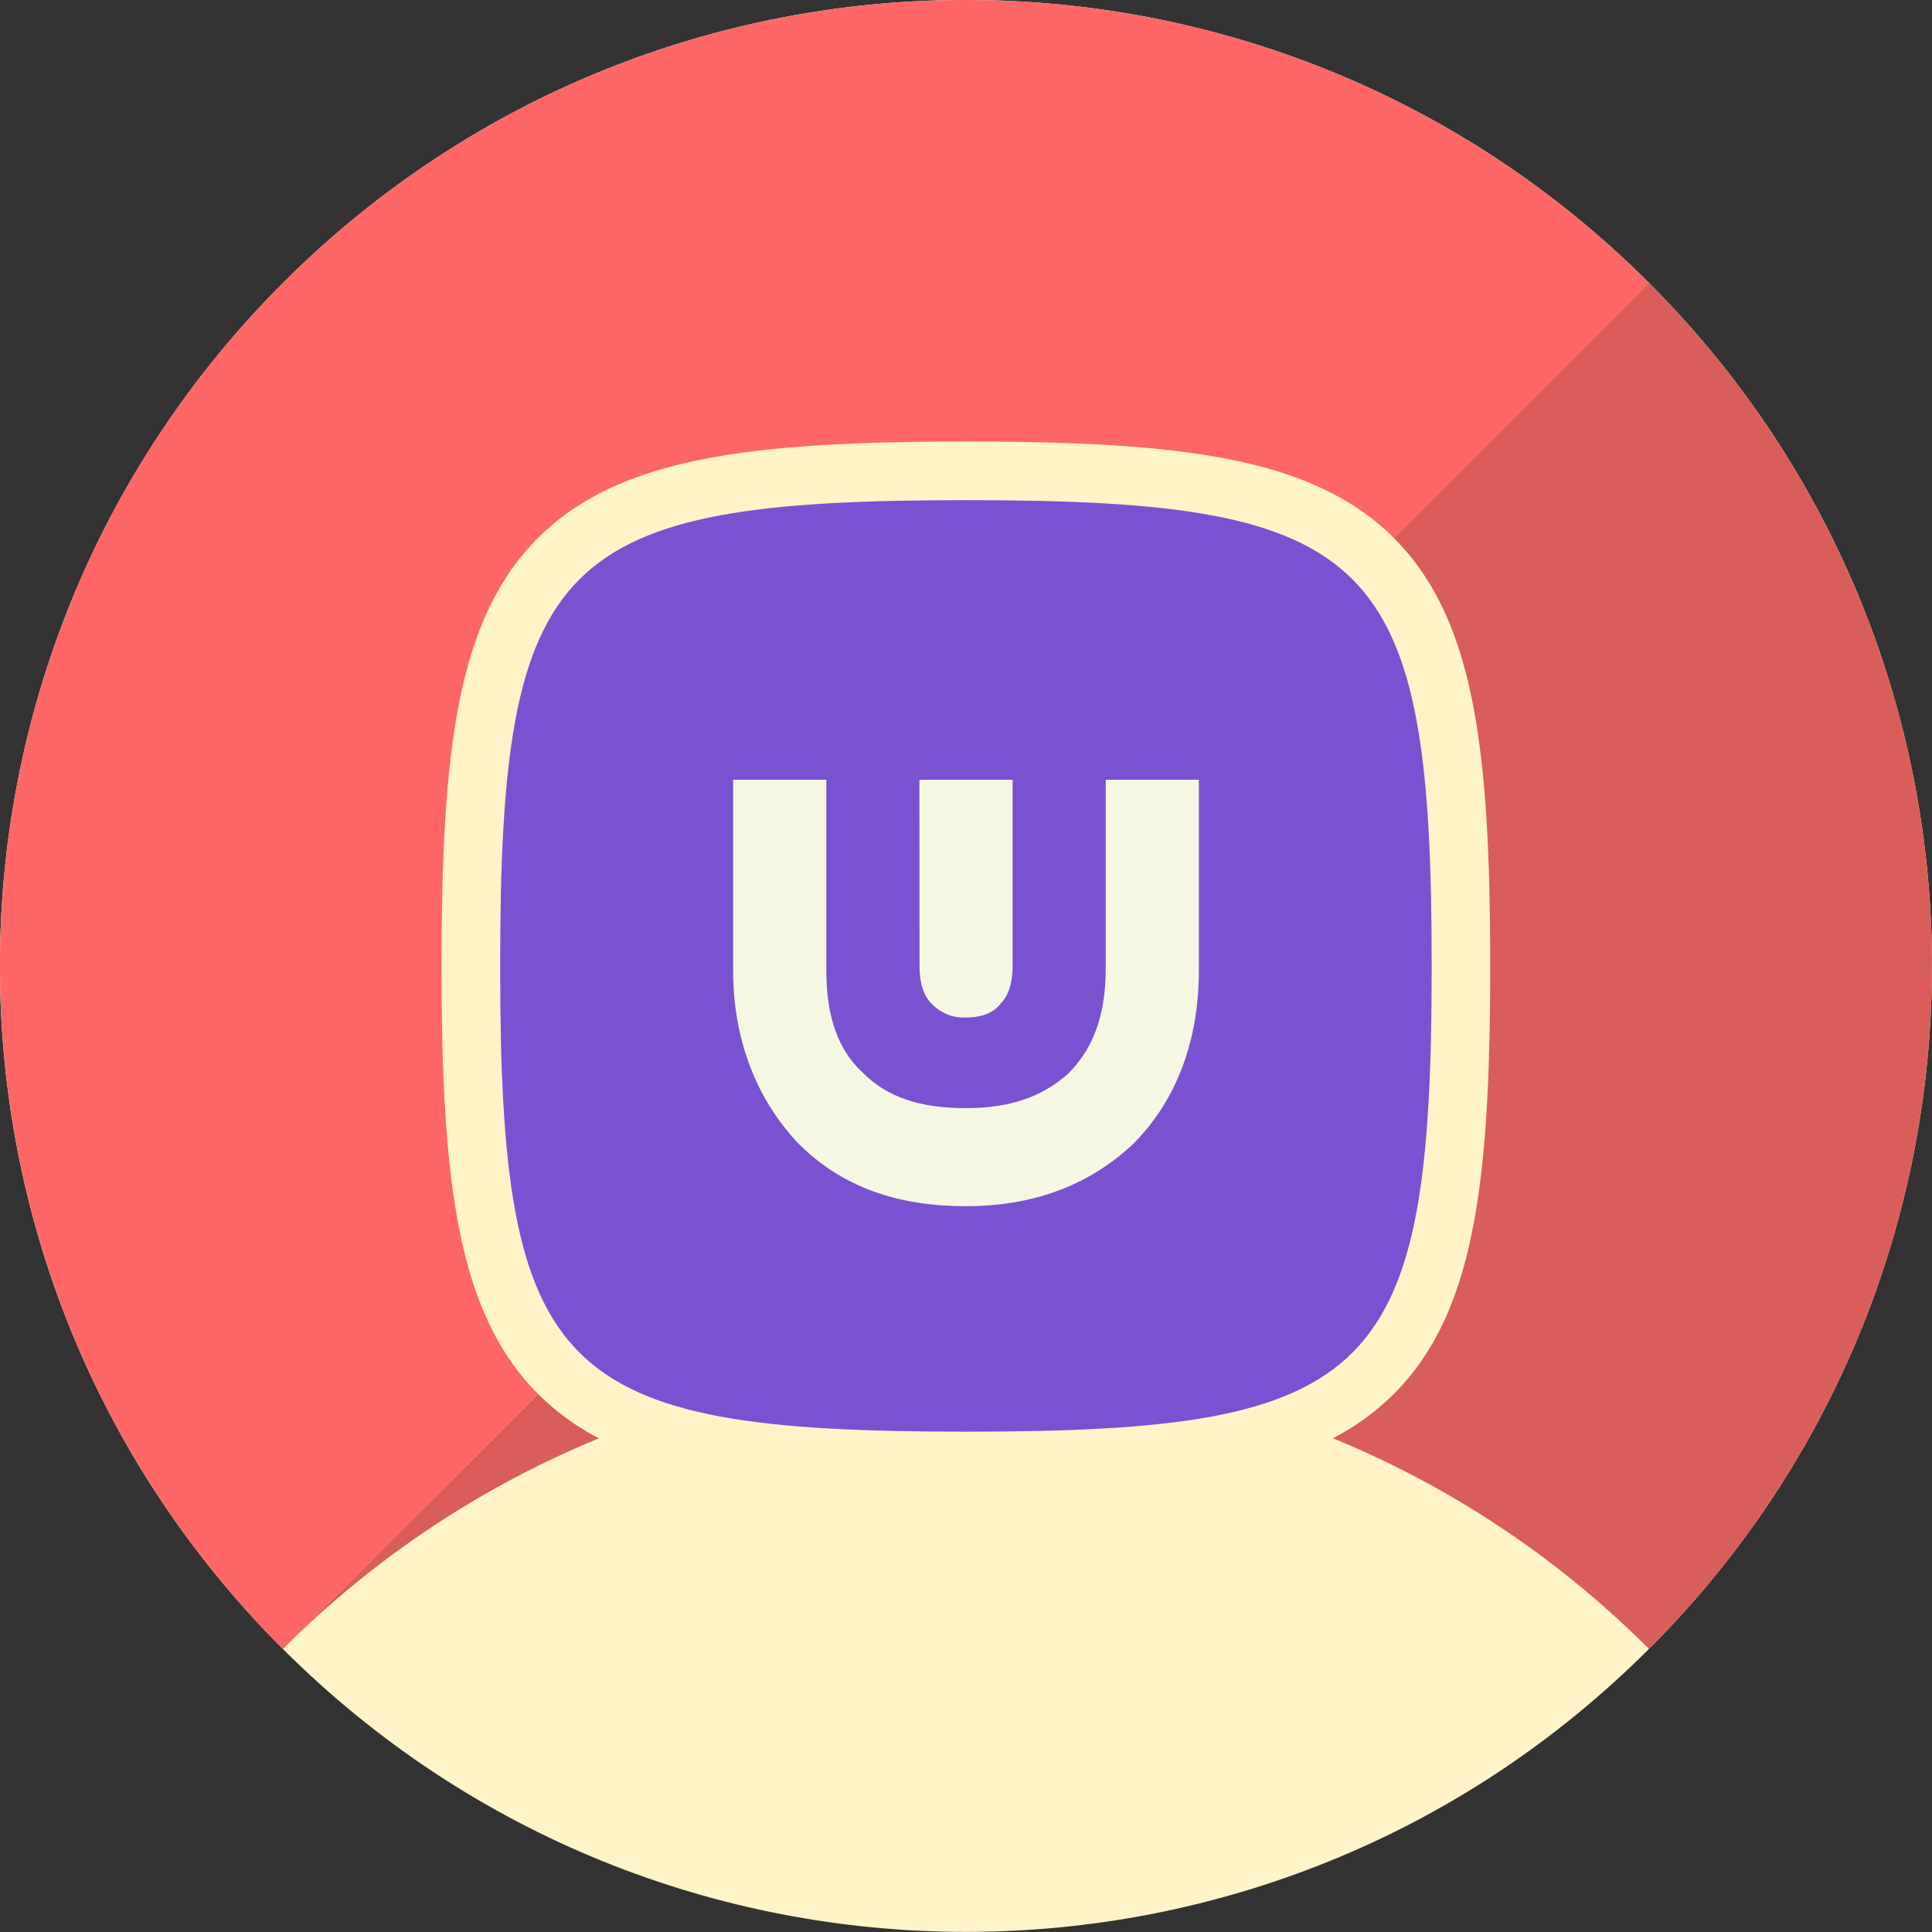 <svg xmlns="http://www.w3.org/2000/svg" viewBox="0 0 494.44 494.44"><rect x="0" y="0" width="494.44" height="494.44" fill="#333333" stroke="none"/><title>pOUS</title><g id="Layer_2" data-name="Layer 2"><g id="Layer_1-2" data-name="Layer 1"><g id="Artboard"><g id="pTokens-icon"><path d="M422,422h0c-96.52,96.55-253,96.55-349.61,0S-24.14,169,72.41,72.41s253.08-96.55,349.62,0S518.58,325.49,422,422Z" fill="#fff4c7"/><path d="M113,247.22c0-55,3.93-88.8,24.66-109.52S192.18,113,247.22,113,336,117,356.75,137.7L422,72.41C325.49-24.14,169-24.14,72.41,72.41s-96.54,253.07,0,349.61l65.28-65.28C117,336,113,302.26,113,247.22Z" fill="#f66"/><path d="M137.7,356.75h0L72.42,422A246.35,246.35,0,0,1,153.3,368.1,63.12,63.12,0,0,1,137.7,356.75Z" fill="#d95e59"/><path d="M422,72.39l-65.28,65.3h0c20.72,20.72,24.65,54.48,24.65,109.52s-3.93,88.8-24.65,109.53a63,63,0,0,1-15.6,11.34A246.35,246.35,0,0,1,422,422C518.57,325.48,518.57,169,422,72.39Z" fill="#d95e59"/></g></g></g><g id="Layer_4" data-name="Layer 4"><path d="M247.22,128C142.34,128,128,142.34,128,247.22S142.34,366.4,247.22,366.4,366.4,352.1,366.4,247.22,352.1,128,247.22,128Z" fill="#7a52d1"/><path d="M235.3,199.55h23.84v47.67c0,4.77-1.25,7.78-3,9.54-1.76,2.38-4.77,3.63-8.91,3.63a11.24,11.24,0,0,1-8.9-3.63c-1.76-1.76-3-4.77-3-9.54Z" fill="#f5f7e2"/><path d="M306.81,248.48c0,17.31-5.39,32.74-16.68,44.16-11.29,10.66-25.6,16.05-42.91,16.05s-31.61-4.76-42.9-16.05c-11.29-11.92-16.69-27.48-16.69-44.16V199.55h23.84v48.93c0,12.54,3.51,20.82,9.53,26.22,6,6,14.3,8.9,26.22,8.9,12.55,0,20.33-3.63,26.22-8.9,6-6,9.54-14.31,9.54-26.85v-48.3h23.83Z" fill="#f5f7e2"/></g></g></svg>